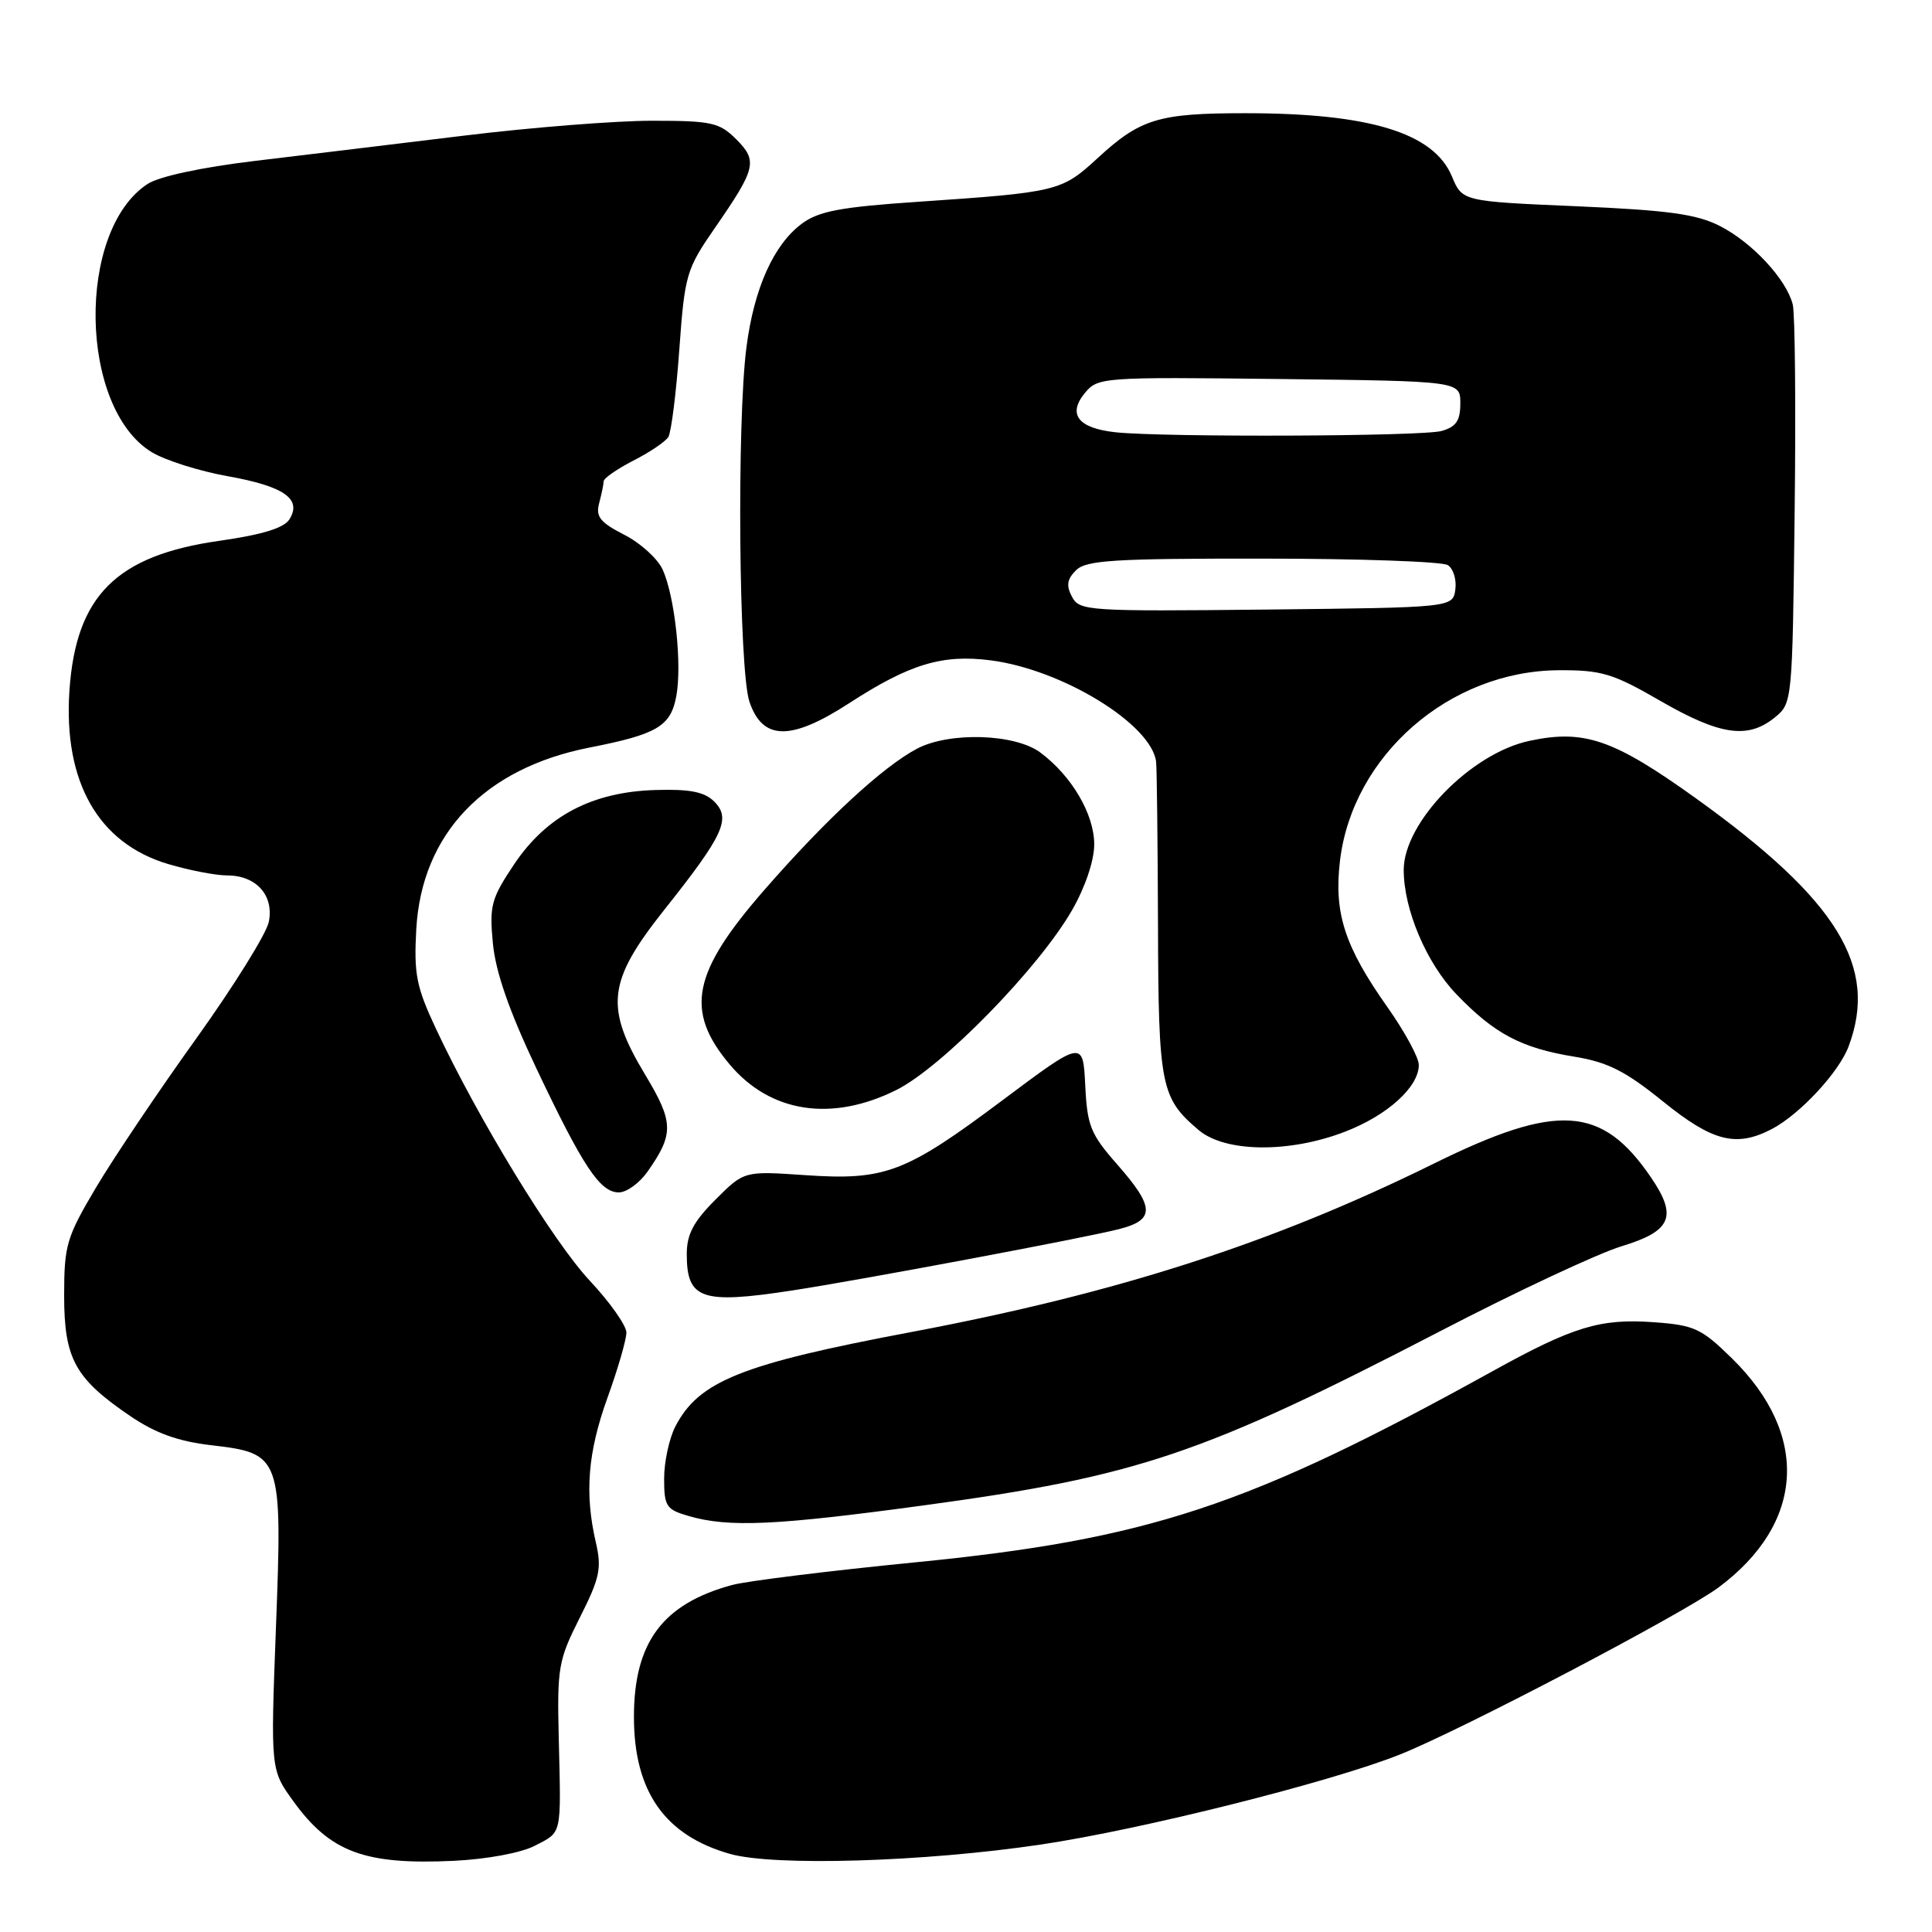 <?xml version="1.0" encoding="UTF-8" standalone="no"?>
<!DOCTYPE svg PUBLIC "-//W3C//DTD SVG 1.1//EN" "http://www.w3.org/Graphics/SVG/1.1/DTD/svg11.dtd" >
<svg xmlns="http://www.w3.org/2000/svg" xmlns:xlink="http://www.w3.org/1999/xlink" version="1.1" viewBox="0 0 256 256">
 <g >
 <path fill="currentColor"
d=" M 70.85 244.58 C 74.51 242.68 74.35 243.40 74.04 230.42 C 73.81 220.95 73.98 219.99 76.83 214.34 C 79.47 209.11 79.75 207.82 78.96 204.41 C 77.44 197.88 77.88 192.46 80.50 185.19 C 81.88 181.38 83.00 177.50 83.00 176.57 C 83.00 175.64 80.81 172.54 78.14 169.69 C 73.28 164.50 63.31 148.17 57.74 136.26 C 55.16 130.75 54.83 129.05 55.16 123.10 C 55.88 110.49 64.17 101.80 78.09 99.06 C 87.07 97.30 88.87 96.24 89.61 92.26 C 90.40 88.07 89.42 79.02 87.80 75.46 C 87.14 74.02 84.85 71.94 82.70 70.85 C 79.52 69.22 78.91 68.46 79.39 66.68 C 79.71 65.48 79.98 64.17 79.99 63.77 C 79.99 63.37 81.77 62.14 83.93 61.03 C 86.09 59.93 88.18 58.52 88.56 57.90 C 88.94 57.28 89.60 52.08 90.01 46.35 C 90.73 36.37 90.94 35.68 94.72 30.21 C 100.19 22.30 100.43 21.33 97.54 18.44 C 95.32 16.23 94.29 16.00 86.38 16.00 C 81.59 16.00 70.43 16.88 61.59 17.96 C 52.74 19.04 40.23 20.55 33.79 21.32 C 26.70 22.17 21.07 23.38 19.55 24.38 C 10.10 30.57 10.46 54.05 20.10 59.91 C 21.87 60.99 26.41 62.43 30.18 63.10 C 37.66 64.44 40.05 66.12 38.34 68.83 C 37.62 69.97 34.70 70.86 29.07 71.66 C 15.40 73.60 10.05 78.95 9.20 91.52 C 8.39 103.60 13.02 111.74 22.28 114.49 C 25.07 115.32 28.60 116.00 30.11 116.00 C 33.96 116.00 36.32 118.64 35.62 122.15 C 35.31 123.71 30.98 130.66 26.01 137.60 C 21.03 144.54 15.06 153.42 12.73 157.34 C 8.81 163.95 8.50 164.99 8.50 171.66 C 8.50 180.05 9.93 182.66 17.28 187.65 C 20.63 189.92 23.61 190.99 28.00 191.50 C 37.30 192.58 37.43 192.95 36.56 215.78 C 35.85 234.50 35.85 234.50 38.89 238.70 C 43.77 245.43 48.33 247.12 60.10 246.57 C 64.50 246.36 69.02 245.52 70.85 244.58 Z  M 137.93 244.41 C 151.20 242.44 176.37 236.13 185.50 232.48 C 193.70 229.21 223.05 213.81 227.72 210.34 C 239.13 201.85 239.82 190.13 229.52 180.02 C 225.44 176.02 224.53 175.59 219.13 175.20 C 212.02 174.69 208.47 175.77 197.72 181.72 C 165.37 199.61 152.18 203.97 121.15 207.03 C 109.79 208.15 98.92 209.50 97.00 210.02 C 87.79 212.53 84.00 217.63 84.00 227.50 C 84.00 237.37 88.08 243.20 96.72 245.65 C 102.57 247.31 122.41 246.72 137.93 244.41 Z  M 122.33 199.48 C 150.72 195.63 159.29 192.74 190.85 176.38 C 200.94 171.14 211.74 166.09 214.85 165.14 C 221.47 163.13 222.30 161.21 218.79 156.05 C 212.27 146.47 206.39 146.09 190.00 154.18 C 168.61 164.73 148.18 171.32 120.81 176.49 C 98.22 180.75 92.60 183.00 89.48 189.03 C 88.67 190.61 88.00 193.71 88.00 195.92 C 88.00 199.60 88.28 200.02 91.25 200.88 C 96.56 202.42 102.76 202.14 122.33 199.48 Z  M 105.00 170.99 C 113.90 169.63 143.65 164.05 148.25 162.87 C 153.07 161.65 153.03 159.98 148.05 154.31 C 144.51 150.29 144.06 149.19 143.80 143.81 C 143.50 137.81 143.50 137.81 132.82 145.80 C 119.96 155.43 117.29 156.44 106.64 155.71 C 98.60 155.16 98.60 155.16 94.80 158.96 C 91.88 161.88 91.00 163.56 91.00 166.18 C 91.00 172.17 92.94 172.84 105.00 170.99 Z  M 85.80 155.25 C 89.31 150.26 89.28 148.71 85.52 142.46 C 80.09 133.45 80.49 130.04 88.03 120.54 C 95.89 110.65 96.90 108.47 94.64 106.21 C 93.35 104.93 91.42 104.54 86.89 104.68 C 78.49 104.92 72.45 108.09 68.14 114.50 C 65.09 119.06 64.83 119.99 65.31 125.00 C 65.67 128.78 67.46 133.94 71.04 141.50 C 77.25 154.60 79.51 158.00 82.00 158.00 C 83.03 158.00 84.74 156.76 85.80 155.25 Z  M 178.21 149.96 C 183.84 147.80 188.00 144.03 188.00 141.11 C 188.00 140.13 186.12 136.67 183.82 133.42 C 178.17 125.41 176.74 121.00 177.55 114.09 C 179.20 100.11 192.05 88.90 206.52 88.81 C 212.22 88.78 213.69 89.22 220.04 92.89 C 227.92 97.43 231.59 97.96 235.14 95.09 C 237.49 93.19 237.50 93.10 237.80 67.86 C 237.97 53.93 237.85 41.55 237.55 40.35 C 236.71 37.01 232.19 32.14 227.90 29.95 C 224.81 28.37 221.08 27.86 208.91 27.33 C 193.76 26.68 193.76 26.68 192.38 23.36 C 189.97 17.60 181.47 15.00 165.02 15.00 C 153.49 15.00 151.10 15.73 145.40 20.99 C 140.67 25.34 140.12 25.48 121.76 26.73 C 111.40 27.43 108.51 27.97 106.26 29.63 C 102.52 32.40 99.92 38.19 98.91 46.00 C 97.62 55.92 97.90 88.89 99.31 93.00 C 101.06 98.14 104.78 98.19 112.50 93.19 C 120.53 87.98 124.87 86.67 131.28 87.50 C 140.79 88.73 152.59 95.98 153.19 100.94 C 153.29 101.80 153.40 111.50 153.44 122.50 C 153.50 143.95 153.81 145.49 158.84 149.75 C 162.35 152.71 170.84 152.81 178.21 149.96 Z  M 234.80 149.59 C 238.49 147.65 243.65 142.10 244.94 138.68 C 248.93 128.10 243.51 119.28 224.73 105.79 C 213.80 97.95 209.92 96.61 202.64 98.17 C 194.89 99.83 186.00 108.97 186.00 115.27 C 186.00 120.51 189.01 127.61 192.99 131.75 C 198.02 136.99 201.60 138.88 208.64 140.02 C 213.03 140.74 215.37 141.92 220.32 145.92 C 226.94 151.28 230.06 152.07 234.80 149.59 Z  M 118.77 144.43 C 124.81 141.42 137.65 128.28 142.06 120.59 C 143.79 117.57 144.99 114.04 144.99 111.90 C 145.00 107.90 142.01 102.80 137.83 99.70 C 134.46 97.21 125.78 96.95 121.50 99.21 C 116.97 101.61 109.50 108.51 101.37 117.82 C 91.71 128.86 90.69 133.92 96.70 141.06 C 102.08 147.45 110.20 148.70 118.77 144.43 Z  M 142.05 79.09 C 141.26 77.61 141.38 76.76 142.57 75.57 C 143.91 74.23 147.58 74.00 167.32 74.02 C 180.07 74.02 191.10 74.41 191.84 74.88 C 192.57 75.34 193.02 76.80 192.84 78.11 C 192.50 80.50 192.50 80.50 167.79 80.77 C 144.19 81.02 143.04 80.95 142.05 79.09 Z  M 147.83 57.28 C 142.88 56.75 141.43 54.92 143.73 52.10 C 145.47 49.99 145.96 49.95 169.50 50.22 C 193.50 50.50 193.50 50.50 193.50 53.45 C 193.50 55.75 192.95 56.56 191.00 57.11 C 188.41 57.83 154.31 57.96 147.83 57.28 Z "/>
</g>
</svg>
